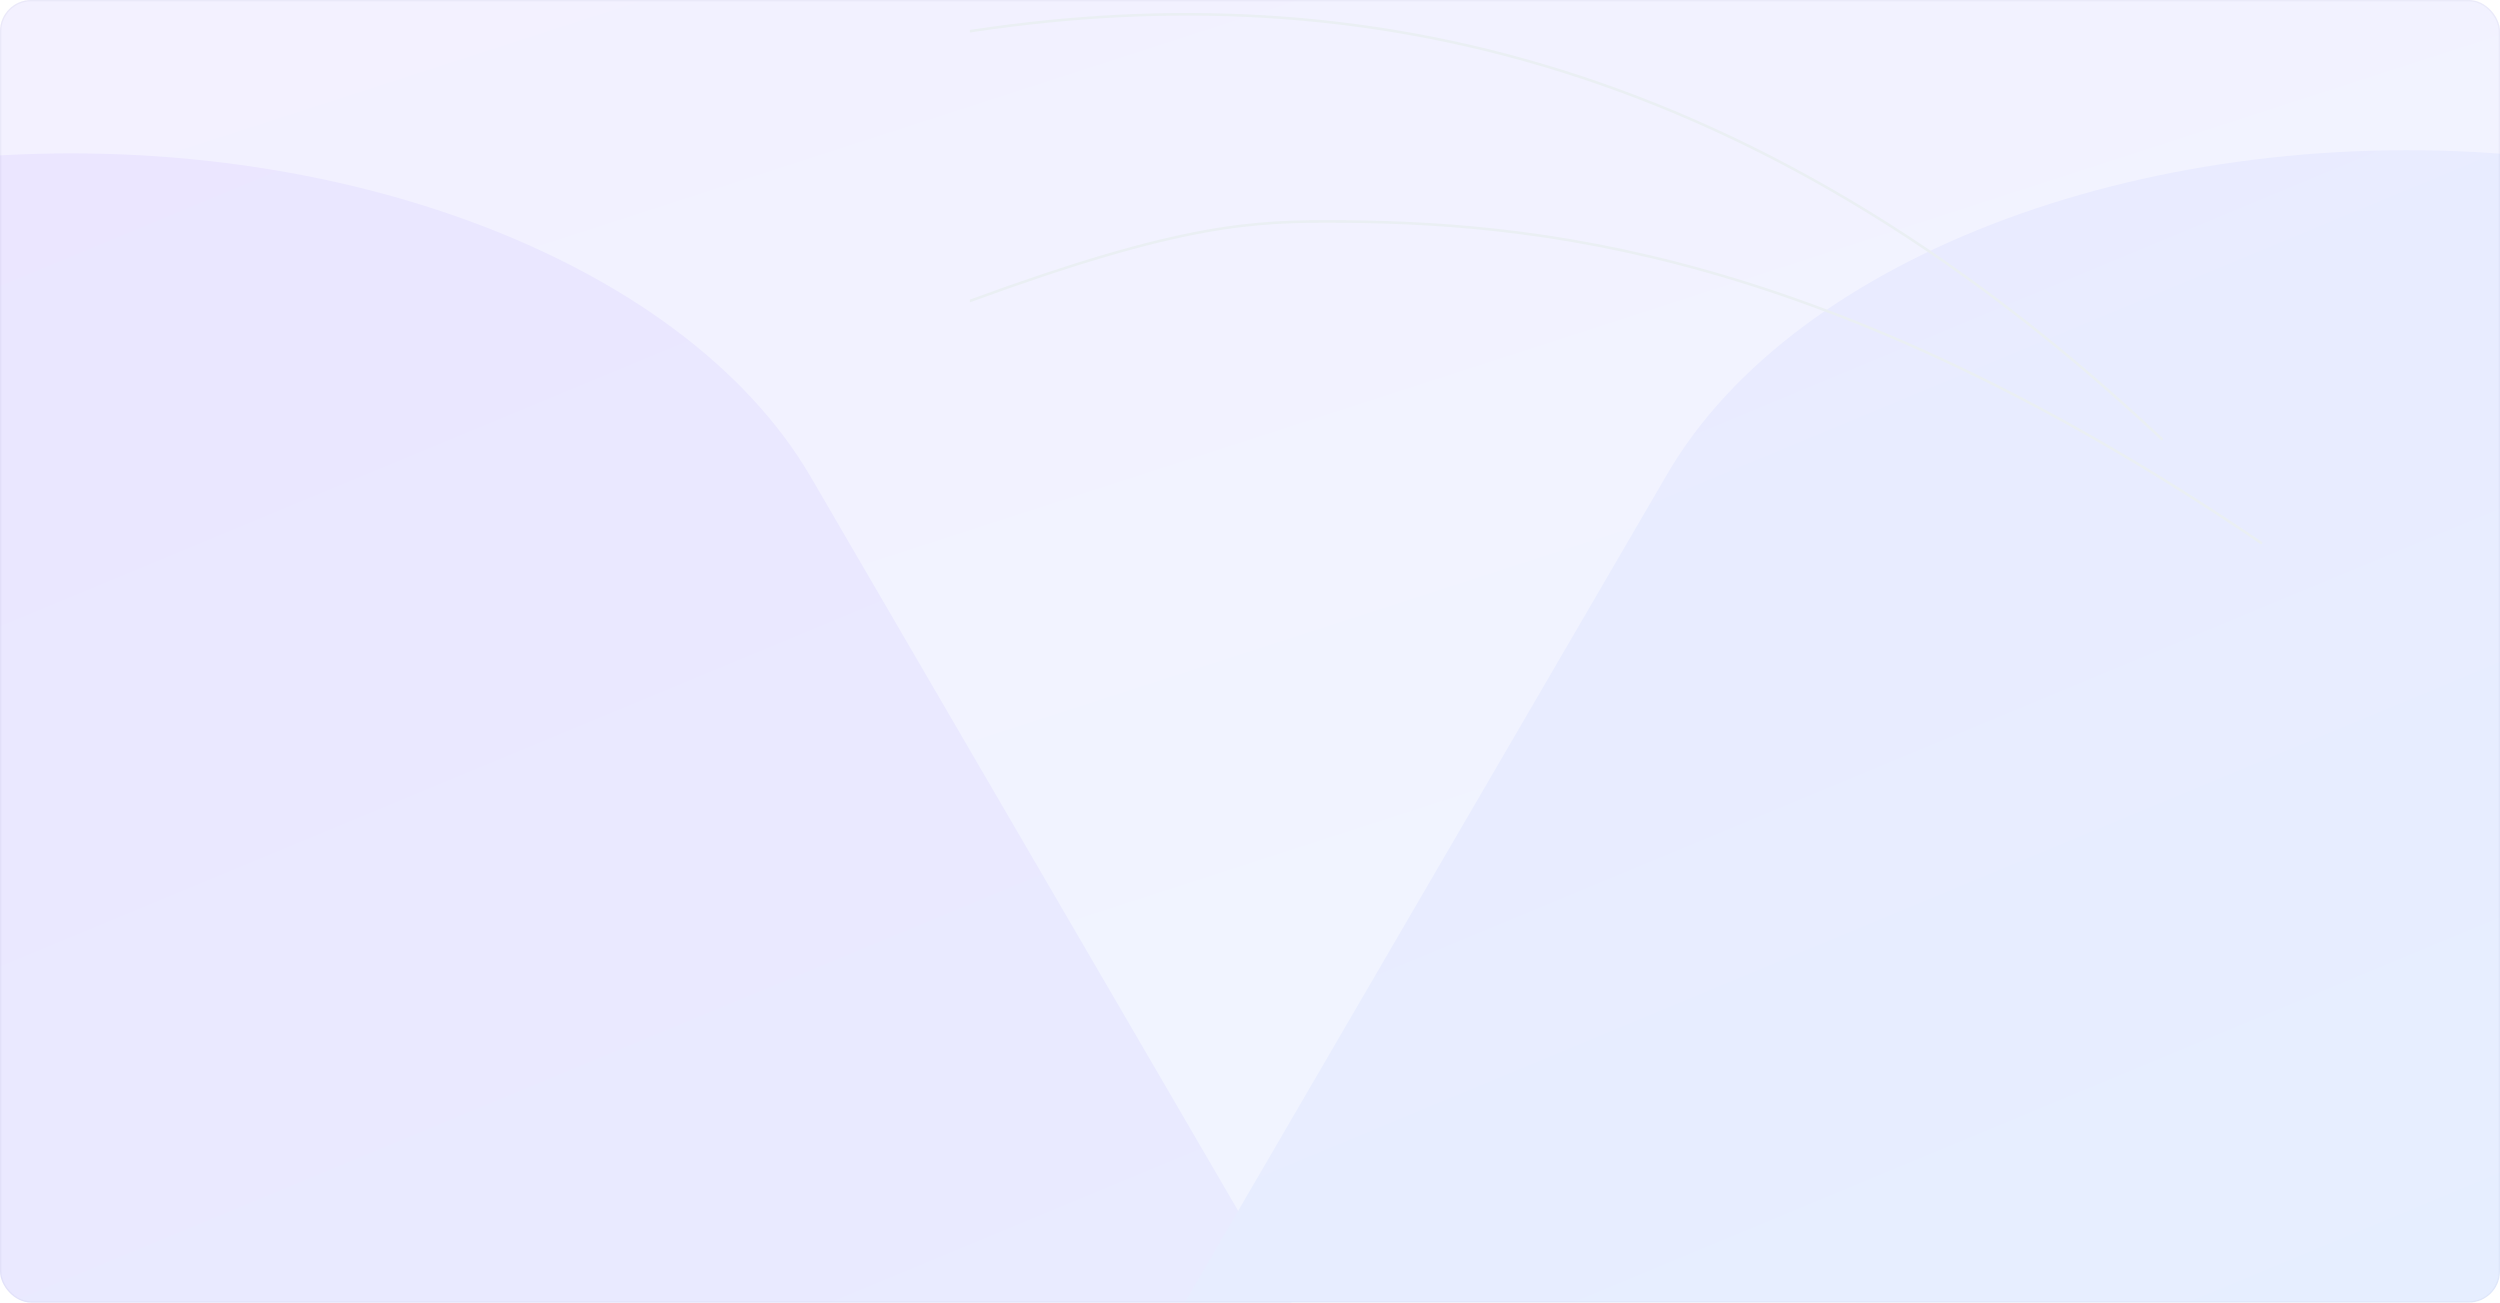 <svg xmlns="http://www.w3.org/2000/svg" xmlns:xlink="http://www.w3.org/1999/xlink" fill="none" version="1.1" width="1925" height="1003" viewBox="0 0 1925 1003"><defs><linearGradient x1="0.065" y1="-0.199" x2="0.935" y2="1.199" id="master_svg0_351_91870"><stop offset="0%" stop-color="#F3F0FF" stop-opacity="1"/><stop offset="100%" stop-color="#F0F6FF" stop-opacity="1"/></linearGradient><clipPath id="master_svg1_351_91868"><rect x="0" y="0" width="1925" height="1003" rx="24"/></clipPath><clipPath id="master_svg2_351_91905"><rect x="-116.797" y="-78.86" width="1295" height="1459" rx="0"/></clipPath><mask id="master_svg3_351_91907" style="mask-type:alpha" maskUnits="userSpaceOnUse"><g><g><path d="M-116.797,-78.86C-116.797,-78.86,1178.203,-78.86,1178.203,-78.86C1178.203,-78.86,1178.203,1380.14,1178.203,1380.14C1178.203,1380.14,-116.797,1380.14,-116.797,1380.14C-116.797,1380.14,-116.797,-78.86,-116.797,-78.86Z" fill="#000000" fill-opacity="1"/></g></g></mask><linearGradient x1="1.818" y1="1.051" x2="0.573" y2="-0.149" id="master_svg4_351_91920"><stop offset="0%" stop-color="#E5F0FF" stop-opacity="1"/><stop offset="50%" stop-color="#E9EBFF" stop-opacity="1"/><stop offset="100%" stop-color="#EBE5FF" stop-opacity="1"/></linearGradient><linearGradient x1="1.514" y1="0.172" x2="2.362" y2="1.721" id="master_svg5_351_91930"><stop offset="0%" stop-color="#CEBCFF" stop-opacity="0.5"/><stop offset="50%" stop-color="#AD91FC" stop-opacity="0.75"/><stop offset="100%" stop-color="#8C65FA" stop-opacity="1"/></linearGradient><clipPath id="master_svg6_351_91936"><rect x="746.797" y="-78.86" width="1295" height="1459" rx="0"/></clipPath><mask id="master_svg7_351_91972" style="mask-type:alpha" maskUnits="userSpaceOnUse"><g><g><path d="M746.797,-78.86C746.797,-78.86,2041.797,-78.86,2041.797,-78.86C2041.797,-78.86,2041.797,1380.14,2041.797,1380.14C2041.797,1380.14,746.797,1380.14,746.797,1380.14C746.797,1380.14,746.797,-78.86,746.797,-78.86Z" fill="#000000" fill-opacity="1"/></g></g></mask><linearGradient x1="0.428" y1="1.051" x2="-0.818" y2="-0.149" id="master_svg8_351_91960"><stop offset="0%" stop-color="#E5F0FF" stop-opacity="1"/><stop offset="50%" stop-color="#E9EBFF" stop-opacity="1"/><stop offset="100%" stop-color="#EBE5FF" stop-opacity="1"/></linearGradient><mask id="master_svg9_351_91954" style="mask-type:alpha" maskUnits="userSpaceOnUse"><g><g><g><g><g><path d="M1524.237,1330.134C1524.237,1330.134,794.841,1260.464,794.841,1260.464C775.985,1258.664,764.48,1246.524,771.005,1235.314C771.005,1235.314,1278.872,363.241,1278.872,363.241C1378.287,192.537,1656.696,89.562,1944.265,117.055C1944.265,117.055,3231.485,240.034,3231.485,240.034C3613.765,276.627,3847.065,522.602,3714.905,749.6C3614.915,921.146,3335.245,1024.775,3046.295,997.207C3046.295,997.207,2307.115,926.555,2307.115,926.555C2292.875,925.194,2279.085,930.303,2274.155,938.766C2274.155,938.766,2189.655,1083.8,2189.655,1083.8C2090.245,1254.504,1811.815,1357.624,1524.237,1330.134Z" fill="url(#master_svg8_351_91960)" fill-opacity="1"/></g></g></g></g></g></mask><mask id="master_svga_351_91970" style="mask-type:alpha" maskUnits="userSpaceOnUse"><g><g><path d="M-1656.698,-78.86C-1656.698,-78.86,2041.822,-78.86,2041.822,-78.86C2041.822,-78.86,2041.822,1380.14,2041.822,1380.14C2041.822,1380.14,-1656.698,1380.14,-1656.698,1380.14C-1656.698,1380.14,-1656.698,-78.86,-1656.698,-78.86Z" fill="#000000" fill-opacity="1"/></g></g></mask><linearGradient x1="0.428" y1="1.051" x2="-0.818" y2="-0.149" id="master_svgb_351_91960"><stop offset="0%" stop-color="#E5F0FF" stop-opacity="1"/><stop offset="50%" stop-color="#E9EBFF" stop-opacity="1"/><stop offset="100%" stop-color="#EBE5FF" stop-opacity="1"/></linearGradient><linearGradient x1="1.514" y1="0.172" x2="2.362" y2="1.721" id="master_svgc_351_91930"><stop offset="0%" stop-color="#CEBCFF" stop-opacity="0.5"/><stop offset="50%" stop-color="#AD91FC" stop-opacity="0.75"/><stop offset="100%" stop-color="#8C65FA" stop-opacity="1"/></linearGradient></defs><g><g clip-path="url(#master_svg1_351_91868)"><rect x="0" y="0" width="1925" height="1003" rx="24" fill="url(#master_svg0_351_91870)" fill-opacity="1"/><g><g clip-path="url(#master_svg2_351_91905)"><g mask="url(#master_svg3_351_91907)"><g><g><g><g><g><g><g><g><path d="M380.272,1329.545C380.272,1329.545,1106.032,1260.215,1106.032,1260.215C1124.792,1258.425,1136.242,1246.355,1129.752,1235.205C1129.752,1235.205,624.412,367.466,624.412,367.466C525.492,197.611,248.472,95.148,-37.678,122.505C-37.678,122.505,-1318.488,244.871,-1318.488,244.871C-1698.865,281.283,-1931.005,526.033,-1799.505,751.902C-1700.005,922.594,-1421.736,1025.708,-1134.214,998.277C-1134.214,998.277,-398.718,927.976,-398.718,927.976C-384.548,926.623,-370.828,931.706,-365.918,940.126C-365.918,940.126,-281.838,1084.439,-281.838,1084.439C-182.918,1254.295,94.122,1356.895,380.272,1329.545Z" fill="url(#master_svg4_351_91920)" fill-opacity="1"/></g></g></g><g><g><g><path d="M-366.01,154.701Q-365.934,154.693,-365.861,154.672Q-365.787,154.651,-365.719,154.617Q-365.651,154.583,-365.59,154.537Q-365.529,154.491,-365.478,154.434Q-365.426,154.378,-365.386,154.313Q-365.346,154.248,-365.319,154.177Q-365.291,154.106,-365.277,154.031Q-365.263,153.956,-365.263,153.879Q-365.263,153.798,-365.279,153.718Q-365.295,153.639,-365.326,153.564Q-365.357,153.489,-365.402,153.421Q-365.448,153.353,-365.505,153.296Q-365.562,153.239,-365.63,153.193Q-365.698,153.148,-365.773,153.117Q-365.848,153.086,-365.927,153.07Q-366.007,153.054,-366.088,153.054Q-366.128,153.054,-366.167,153.058L-678.163,182.866L-1012.322,214.792Q-1012.398,214.799,-1012.472,214.82Q-1012.545,214.841,-1012.613,214.875Q-1012.681,214.909,-1012.742,214.955Q-1012.803,215.001,-1012.854,215.058Q-1012.906,215.114,-1012.946,215.179Q-1012.986,215.244,-1013.013,215.315Q-1013.041,215.387,-1013.055,215.462Q-1013.069,215.537,-1013.069,215.613Q-1013.069,215.694,-1013.053,215.774Q-1013.037,215.854,-1013.006,215.929Q-1012.975,216.004,-1012.93,216.071Q-1012.885,216.139,-1012.827,216.196Q-1012.77,216.254,-1012.702,216.299Q-1012.635,216.344,-1012.56,216.375Q-1012.485,216.406,-1012.405,216.422Q-1012.325,216.438,-1012.244,216.438Q-1012.205,216.438,-1012.165,216.434L-678.006,184.509L-366.01,154.701L-366.01,154.701Z" fill-rule="evenodd" fill="url(#master_svg5_351_91930)" fill-opacity="1"/></g></g></g></g></g></g></g></g></g></g><g clip-path="url(#master_svg6_351_91936)"><g mask="url(#master_svg7_351_91972)"><g><g mask="url(#master_svg9_351_91954)"><g><g mask="url(#master_svga_351_91970)"><g><g><g><g><path d="M1527.918,1327.113C1527.918,1327.113,802.151,1257.783,802.151,1257.783C783.389,1255.993,771.941,1243.923,778.434,1232.773C778.434,1232.773,1283.774,365.034,1283.774,365.034C1382.694,195.179,1659.718,92.716,1945.863,120.073C1945.863,120.073,3226.673,242.439,3226.673,242.439C3607.053,278.851,3839.193,523.601,3707.693,749.47C3608.193,920.162,3329.923,1023.276,3042.403,995.845C3042.403,995.845,2306.903,925.544,2306.903,925.544C2292.733,924.191,2279.013,929.274,2274.103,937.694C2274.103,937.694,2190.023,1082.007,2190.023,1082.007C2091.103,1251.863,1814.063,1354.463,1527.918,1327.113Z" fill="url(#master_svgb_351_91960)" fill-opacity="1"/></g></g></g><g transform="matrix(-1,0,0,1,5838.272,0)"><g><g><path d="M3565.37,152.268Q3565.446,152.261,3565.519,152.24Q3565.593,152.219,3565.661,152.184Q3565.729,152.15,3565.79,152.104Q3565.851,152.058,3565.902,152.002Q3565.954,151.945,3565.994,151.88Q3566.034,151.815,3566.061,151.744Q3566.089,151.673,3566.103,151.598Q3566.117,151.523,3566.117,151.447Q3566.117,151.366,3566.101,151.286Q3566.085,151.206,3566.054,151.131Q3566.023,151.056,3565.978,150.988Q3565.932,150.921,3565.875,150.863Q3565.818,150.806,3565.75,150.761Q3565.682,150.716,3565.607,150.685Q3565.532,150.653,3565.453,150.638Q3565.373,150.622,3565.292,150.622Q3565.252,150.622,3565.213,150.626L3253.217,180.434L2919.058,212.359Q2918.982,212.366,2918.908,212.387Q2918.835,212.408,2918.767,212.443Q2918.699,212.477,2918.638,212.523Q2918.577,212.569,2918.526,212.625Q2918.474,212.682,2918.434,212.747Q2918.394,212.812,2918.367,212.883Q2918.339,212.954,2918.325,213.029Q2918.311,213.104,2918.311,213.18Q2918.311,213.262,2918.327,213.341Q2918.343,213.421,2918.374,213.496Q2918.405,213.571,2918.45,213.639Q2918.495,213.706,2918.553,213.764Q2918.61,213.821,2918.678,213.866Q2918.745,213.911,2918.821,213.942Q2918.896,213.974,2918.975,213.989Q2919.055,214.005,2919.136,214.005Q2919.176,214.005,2919.215,214.002L3253.374,182.076L3565.37,152.268L3565.37,152.268Z" fill-rule="evenodd" fill="url(#master_svgc_351_91930)" fill-opacity="1"/></g></g></g></g></g></g></g></g></g><g><g><path d="M210.545,-101.838C210.082,-102.139,209.463,-102.008,209.162,-101.545C208.861,-101.082,208.992,-100.463,209.455,-100.162C209.455,-100.162,210.545,-101.838,210.545,-101.838C210.545,-101.838,210.545,-101.838,210.545,-101.838ZM737.5,25.5C737.5,25.5,737.658,26.487,737.658,26.487C737.658,26.487,737.5,25.5,737.5,25.5C737.5,25.5,737.5,25.5,737.5,25.5ZM1663.82,338.729C1664.22,339.107,1664.85,339.087,1665.23,338.685C1665.61,338.282,1665.59,337.649,1665.18,337.271C1665.18,337.271,1663.82,338.729,1663.82,338.729C1663.82,338.729,1663.82,338.729,1663.82,338.729ZM209.455,-100.162C258.385,-68.349,342.349,-29.002,438.092,-1.45C533.831,26.1,641.449,41.888,737.658,26.487C737.658,26.487,737.342,24.513,737.342,24.513C641.534,39.848,534.236,24.136,438.645,-3.372C343.059,-30.879,259.282,-70.151,210.545,-101.838C210.545,-101.838,209.455,-100.162,209.455,-100.162C209.455,-100.162,209.455,-100.162,209.455,-100.162ZM737.658,26.487C1027.866,-19.966,1341.05,35.45,1663.82,338.729C1663.82,338.729,1665.18,337.271,1665.18,337.271C1341.95,33.55,1028.134,-22.034,737.342,24.513C737.342,24.513,737.658,26.487,737.658,26.487C737.658,26.487,737.658,26.487,737.658,26.487Z" fill="#EAEFF3" fill-opacity="1"/></g><g><path d="M104.622,155.717C104.19,155.374,103.561,155.445,103.217,155.878C102.874,156.31,102.945,156.939,103.378,157.283C103.378,157.283,104.622,155.717,104.622,155.717C104.622,155.717,104.622,155.717,104.622,155.717ZM1020.5,170.499C1020.5,170.499,1020.5,169.499,1020.5,169.499C1020.5,169.499,1020.5,170.499,1020.5,170.499C1020.5,170.499,1020.5,170.499,1020.5,170.499ZM1740.44,418.827C1740.9,419.138,1741.52,419.019,1741.83,418.562C1742.14,418.105,1742.02,417.483,1741.56,417.173C1741.56,417.173,1740.44,418.827,1740.44,418.827C1740.44,418.827,1740.44,418.827,1740.44,418.827ZM1020.5,171.499C1178.35,171.496,1405.63,191.457,1740.44,418.827C1740.44,418.827,1741.56,417.173,1741.56,417.173C1406.37,189.543,1178.68,169.496,1020.5,169.499C1020.5,169.499,1020.5,171.499,1020.5,171.499C1020.5,171.499,1020.5,171.499,1020.5,171.499ZM103.378,157.283C164.899,206.197,272.843,245.111,387.715,263.308C502.595,281.506,624.627,279.02,714.355,244.933C714.355,244.933,713.645,243.064,713.645,243.064C624.373,276.977,502.734,279.503,388.028,261.333C273.314,243.161,165.758,204.326,104.622,155.717C104.622,155.717,103.378,157.283,103.378,157.283C103.378,157.283,103.378,157.283,103.378,157.283ZM714.355,244.933C893.283,176.961,954.659,171.5,1020.5,171.499C1020.5,171.499,1020.5,169.499,1020.5,169.499C954.341,169.5,892.717,175.036,713.645,243.064C713.645,243.064,714.355,244.933,714.355,244.933C714.355,244.933,714.355,244.933,714.355,244.933Z" fill="#EAEFF3" fill-opacity="1"/></g></g></g></g><rect x="0.5" y="0.5" width="1924" height="1002" rx="23.5" fill-opacity="0" stroke-opacity="0.04" stroke="#212A78" fill="none" stroke-width="1"/></g></g></svg>